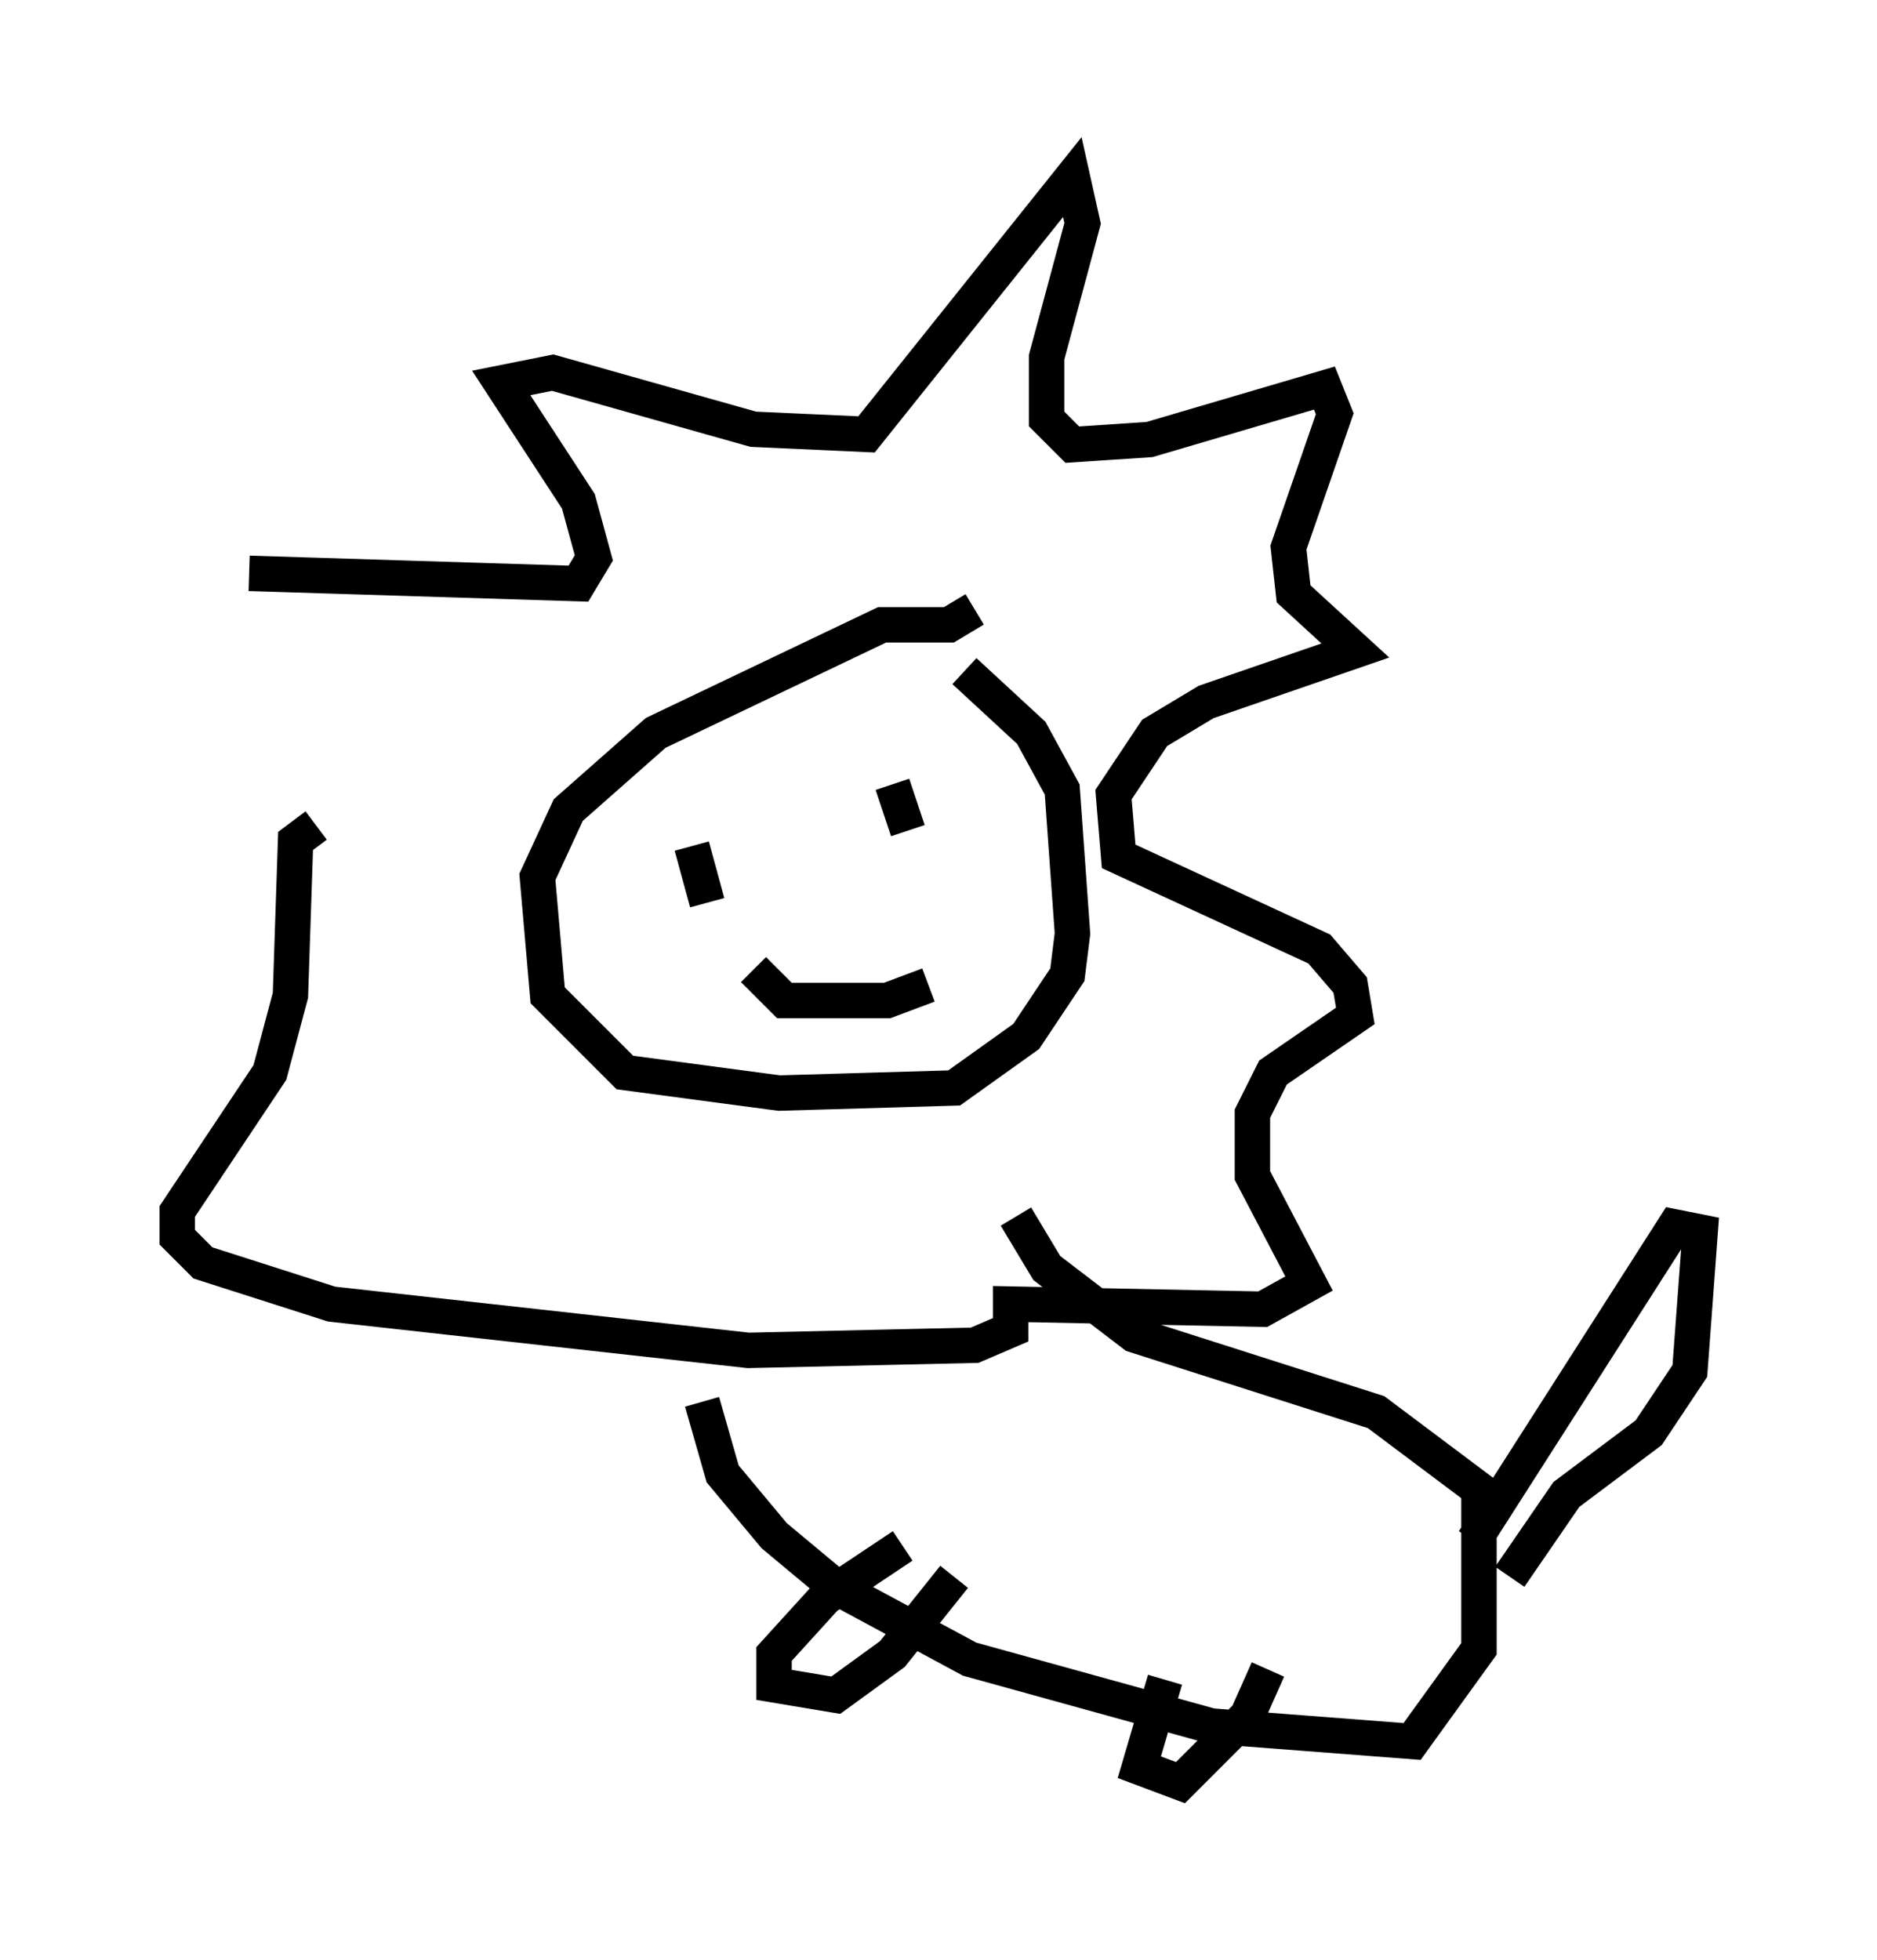<?xml version="1.0" encoding="utf-8" ?>
<svg baseProfile="full" height="55.318" version="1.1" width="52.994" xmlns="http://www.w3.org/2000/svg" xmlns:ev="http://www.w3.org/2001/xml-events" xmlns:xlink="http://www.w3.org/1999/xlink"><defs /><rect fill="white" height="55.318" width="52.994" x="0" y="0" /><path d="M6.453, 24.754 m0.581, -8.57 l9.296, 0.291 0.436, -0.726 l-0.436, -1.598 -2.179, -3.341 l1.453, -0.291 5.665, 1.598 l3.196, 0.145 5.81, -7.263 l0.291, 1.307 -1.017, 3.777 l0.0, 1.743 0.726, 0.726 l2.179, -0.145 4.939, -1.453 l0.291, 0.726 -1.307, 3.777 l0.145, 1.307 1.743, 1.598 l-4.212, 1.453 -1.453, 0.872 l-1.162, 1.743 0.145, 1.743 l5.665, 2.615 0.872, 1.017 l0.145, 0.872 -2.324, 1.598 l-0.581, 1.162 0.0, 1.743 l1.598, 3.05 -1.307, 0.726 l-7.117, -0.145 0.0, 0.726 l-1.017, 0.436 -6.391, 0.145 l-11.765, -1.307 -3.631, -1.162 l-0.726, -0.726 0.0, -0.726 l2.615, -3.922 0.581, -2.179 l0.145, -4.358 0.581, -0.436 m18.592, -6.101 l-0.726, 0.436 -1.888, 0.0 l-6.391, 3.05 -2.469, 2.179 l-0.872, 1.888 0.291, 3.341 l2.179, 2.179 4.358, 0.581 l4.939, -0.145 2.034, -1.453 l1.162, -1.743 0.145, -1.162 l-0.291, -4.067 -0.872, -1.598 l-1.888, -1.743 m-6.972, 4.358 l0.0, 0.0 m6.682, -1.307 l0.0, 0.0 m-1.017, 1.307 l0.0, 0.0 m-6.391, 0.581 l0.436, 1.598 m5.229, -3.341 l0.436, 1.307 m-4.358, 3.922 l0.872, 0.872 2.905, 0.0 l1.162, -0.436 m-6.391, 11.765 l0.581, 2.034 1.453, 1.743 l1.743, 1.453 3.777, 2.034 l6.827, 1.888 5.665, 0.436 l1.888, -2.615 0.0, -4.503 l-2.905, -2.179 -6.827, -2.179 l-2.469, -1.888 -0.872, -1.453 m12.927, 9.151 l5.665, -8.86 0.726, 0.145 l-0.291, 3.922 -1.162, 1.743 l-2.324, 1.743 -1.598, 2.324 m-17.14, -0.872 l-2.179, 1.453 -1.453, 1.598 l0.0, 0.872 1.743, 0.291 l1.598, -1.162 1.743, -2.179 m5.955, 2.905 l-0.726, 2.469 1.162, 0.436 l1.888, -1.888 0.581, -1.307 " fill="none" stroke="black" stroke-width="1" /></svg>